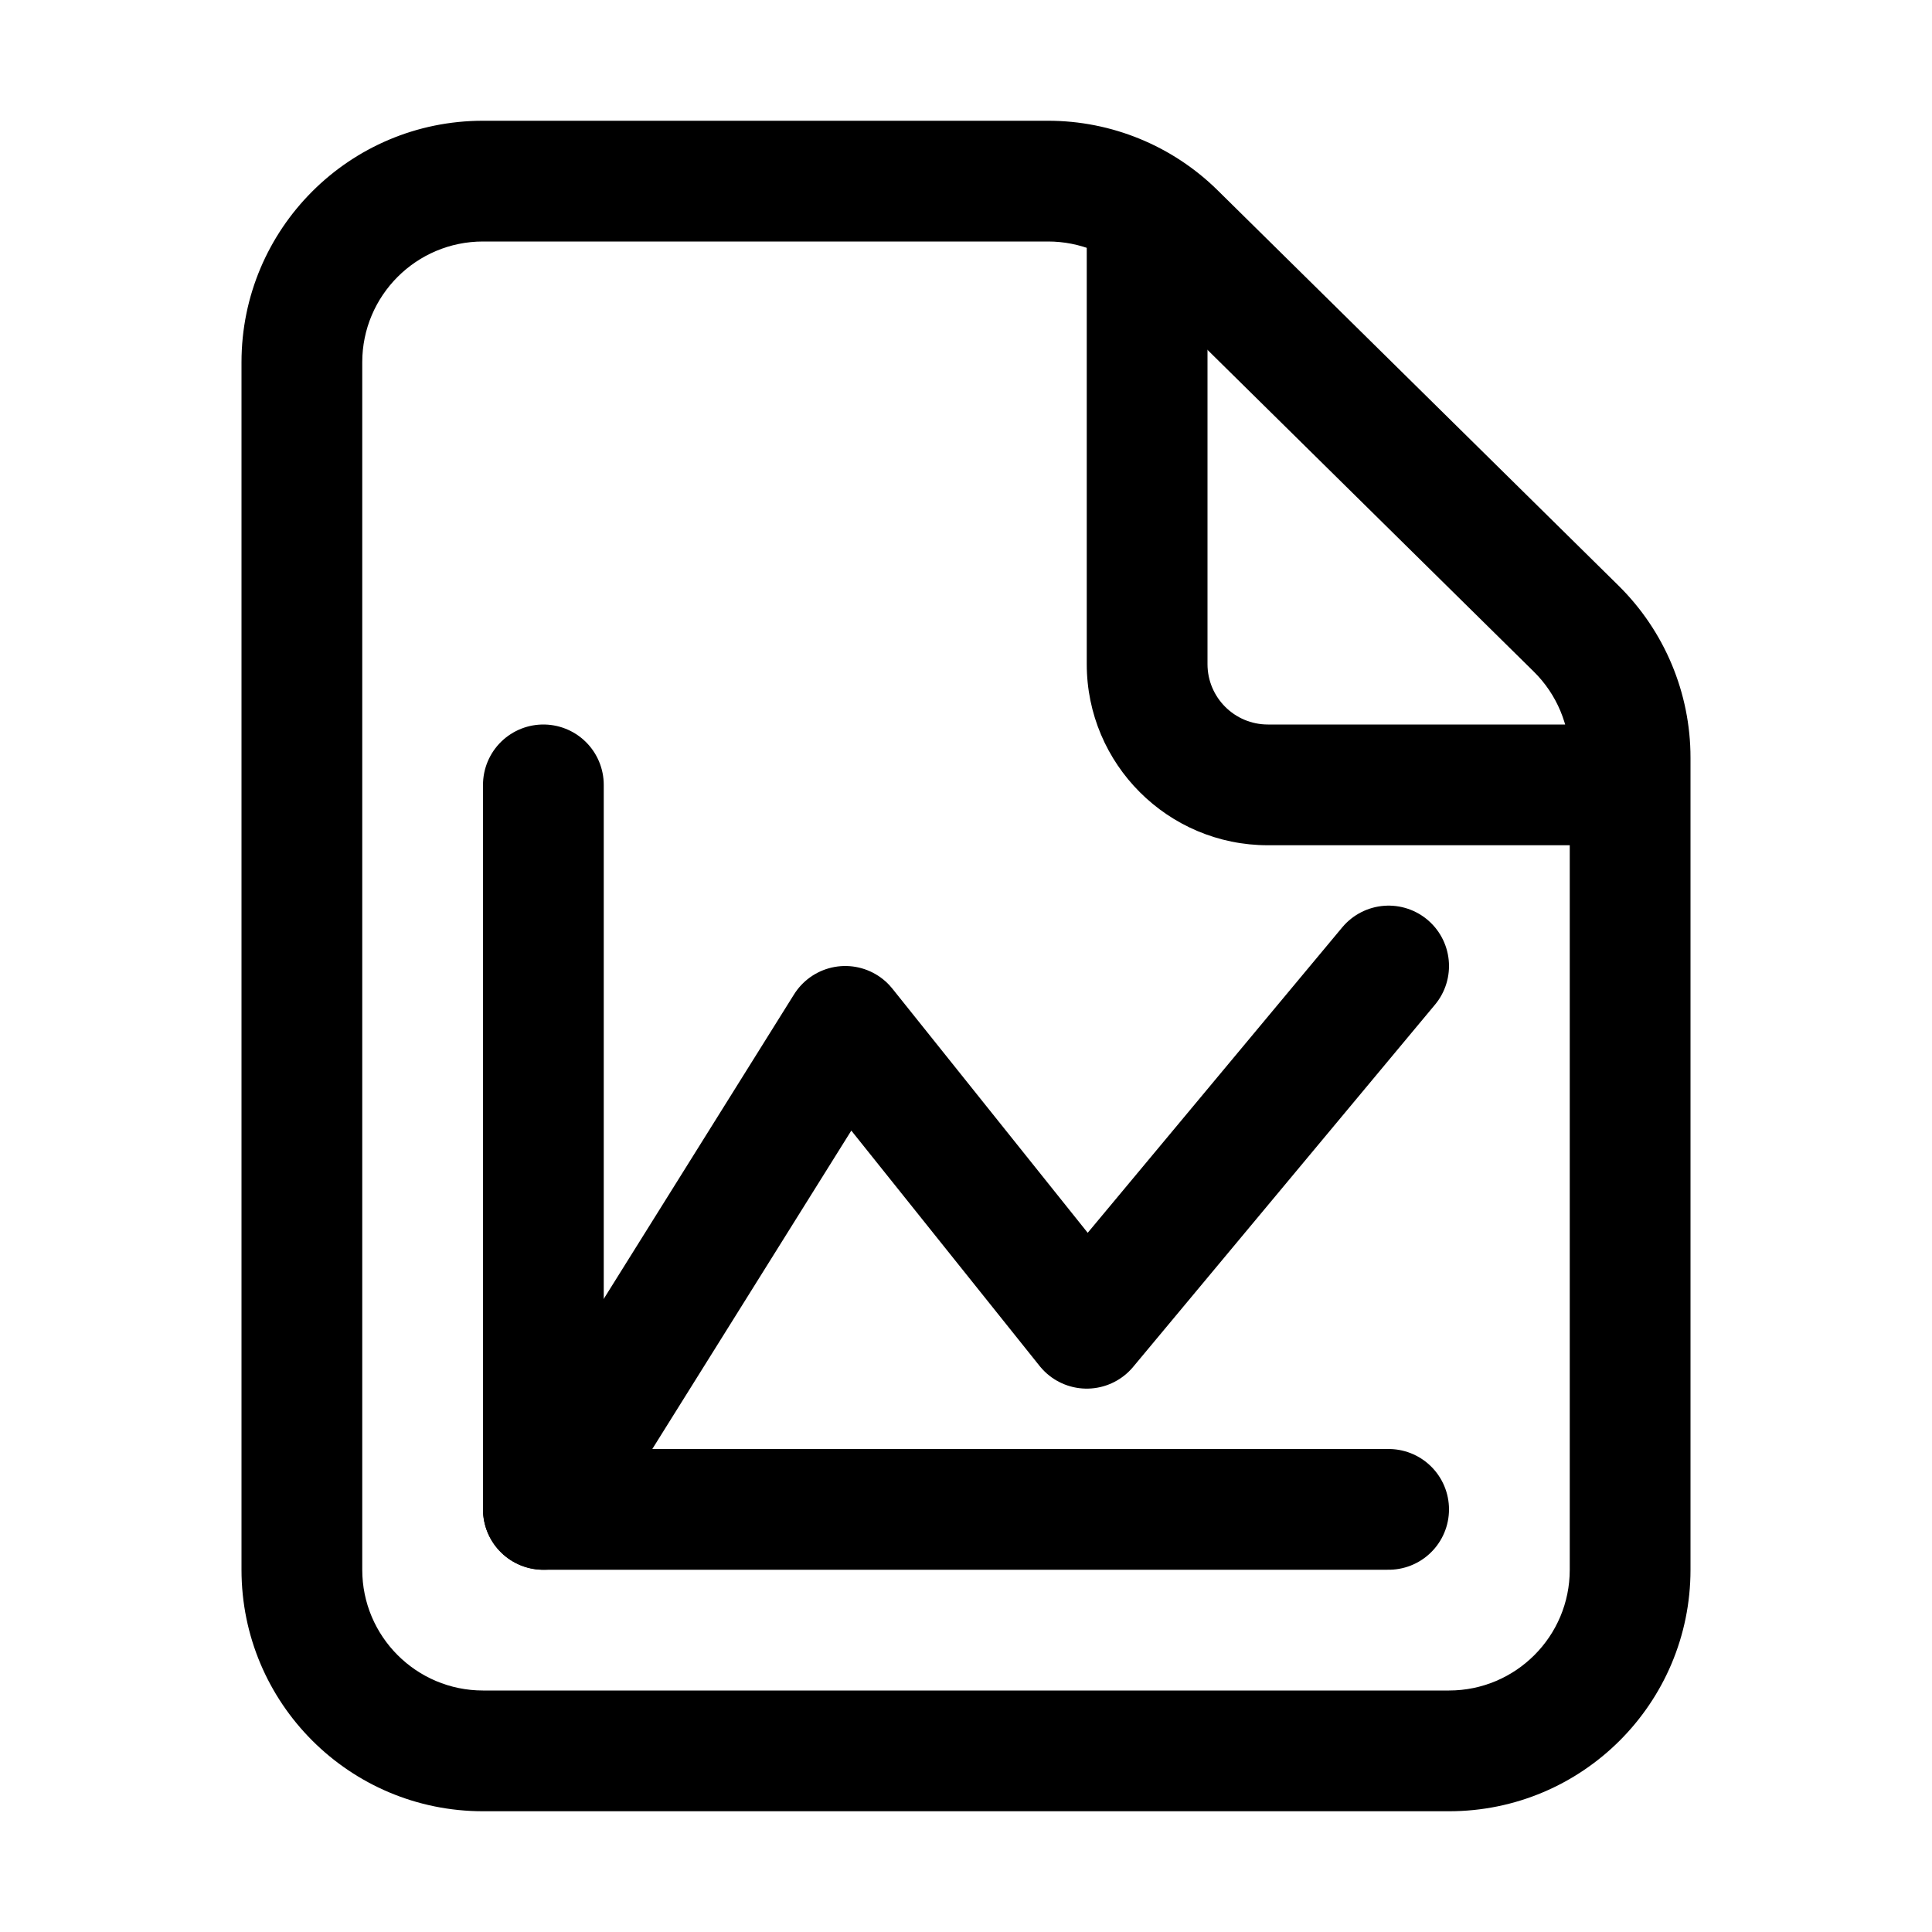 <svg viewBox="0 0 16 16" fill="none" xmlns="http://www.w3.org/2000/svg" width="1em" height="1em"><path fill-rule="evenodd" clip-rule="evenodd" d="M4 14H12C12.552 14 13 13.552 13 13V6.274C13 6.006 12.893 5.75 12.702 5.562L9.382 2.288C9.195 2.103 8.943 2 8.68 2H4C3.448 2 3 2.448 3 3V13C3 13.552 3.448 14 4 14ZM12 15H4C2.895 15 2 14.105 2 13V3C2 1.895 2.895 1 4 1H8.68C9.205 1 9.71 1.207 10.084 1.576L13.404 4.85C13.785 5.226 14 5.739 14 6.274V13C14 14.105 13.105 15 12 15Z" fill="currentColor"/><path fill-rule="evenodd" clip-rule="evenodd" d="M10 1.5V5.5C10 5.776 10.224 6 10.5 6H13.5V7H10.5C9.672 7 9 6.328 9 5.5V1.5H10Z" fill="currentColor"/><path d="M4.5 12.5L7 8.5L9 11L11.5 8" stroke="currentColor" stroke-linecap="round" stroke-linejoin="round"/><path d="M11.5 12.5H4.5V6.5" stroke="currentColor" stroke-linecap="round" stroke-linejoin="round"/></svg>
